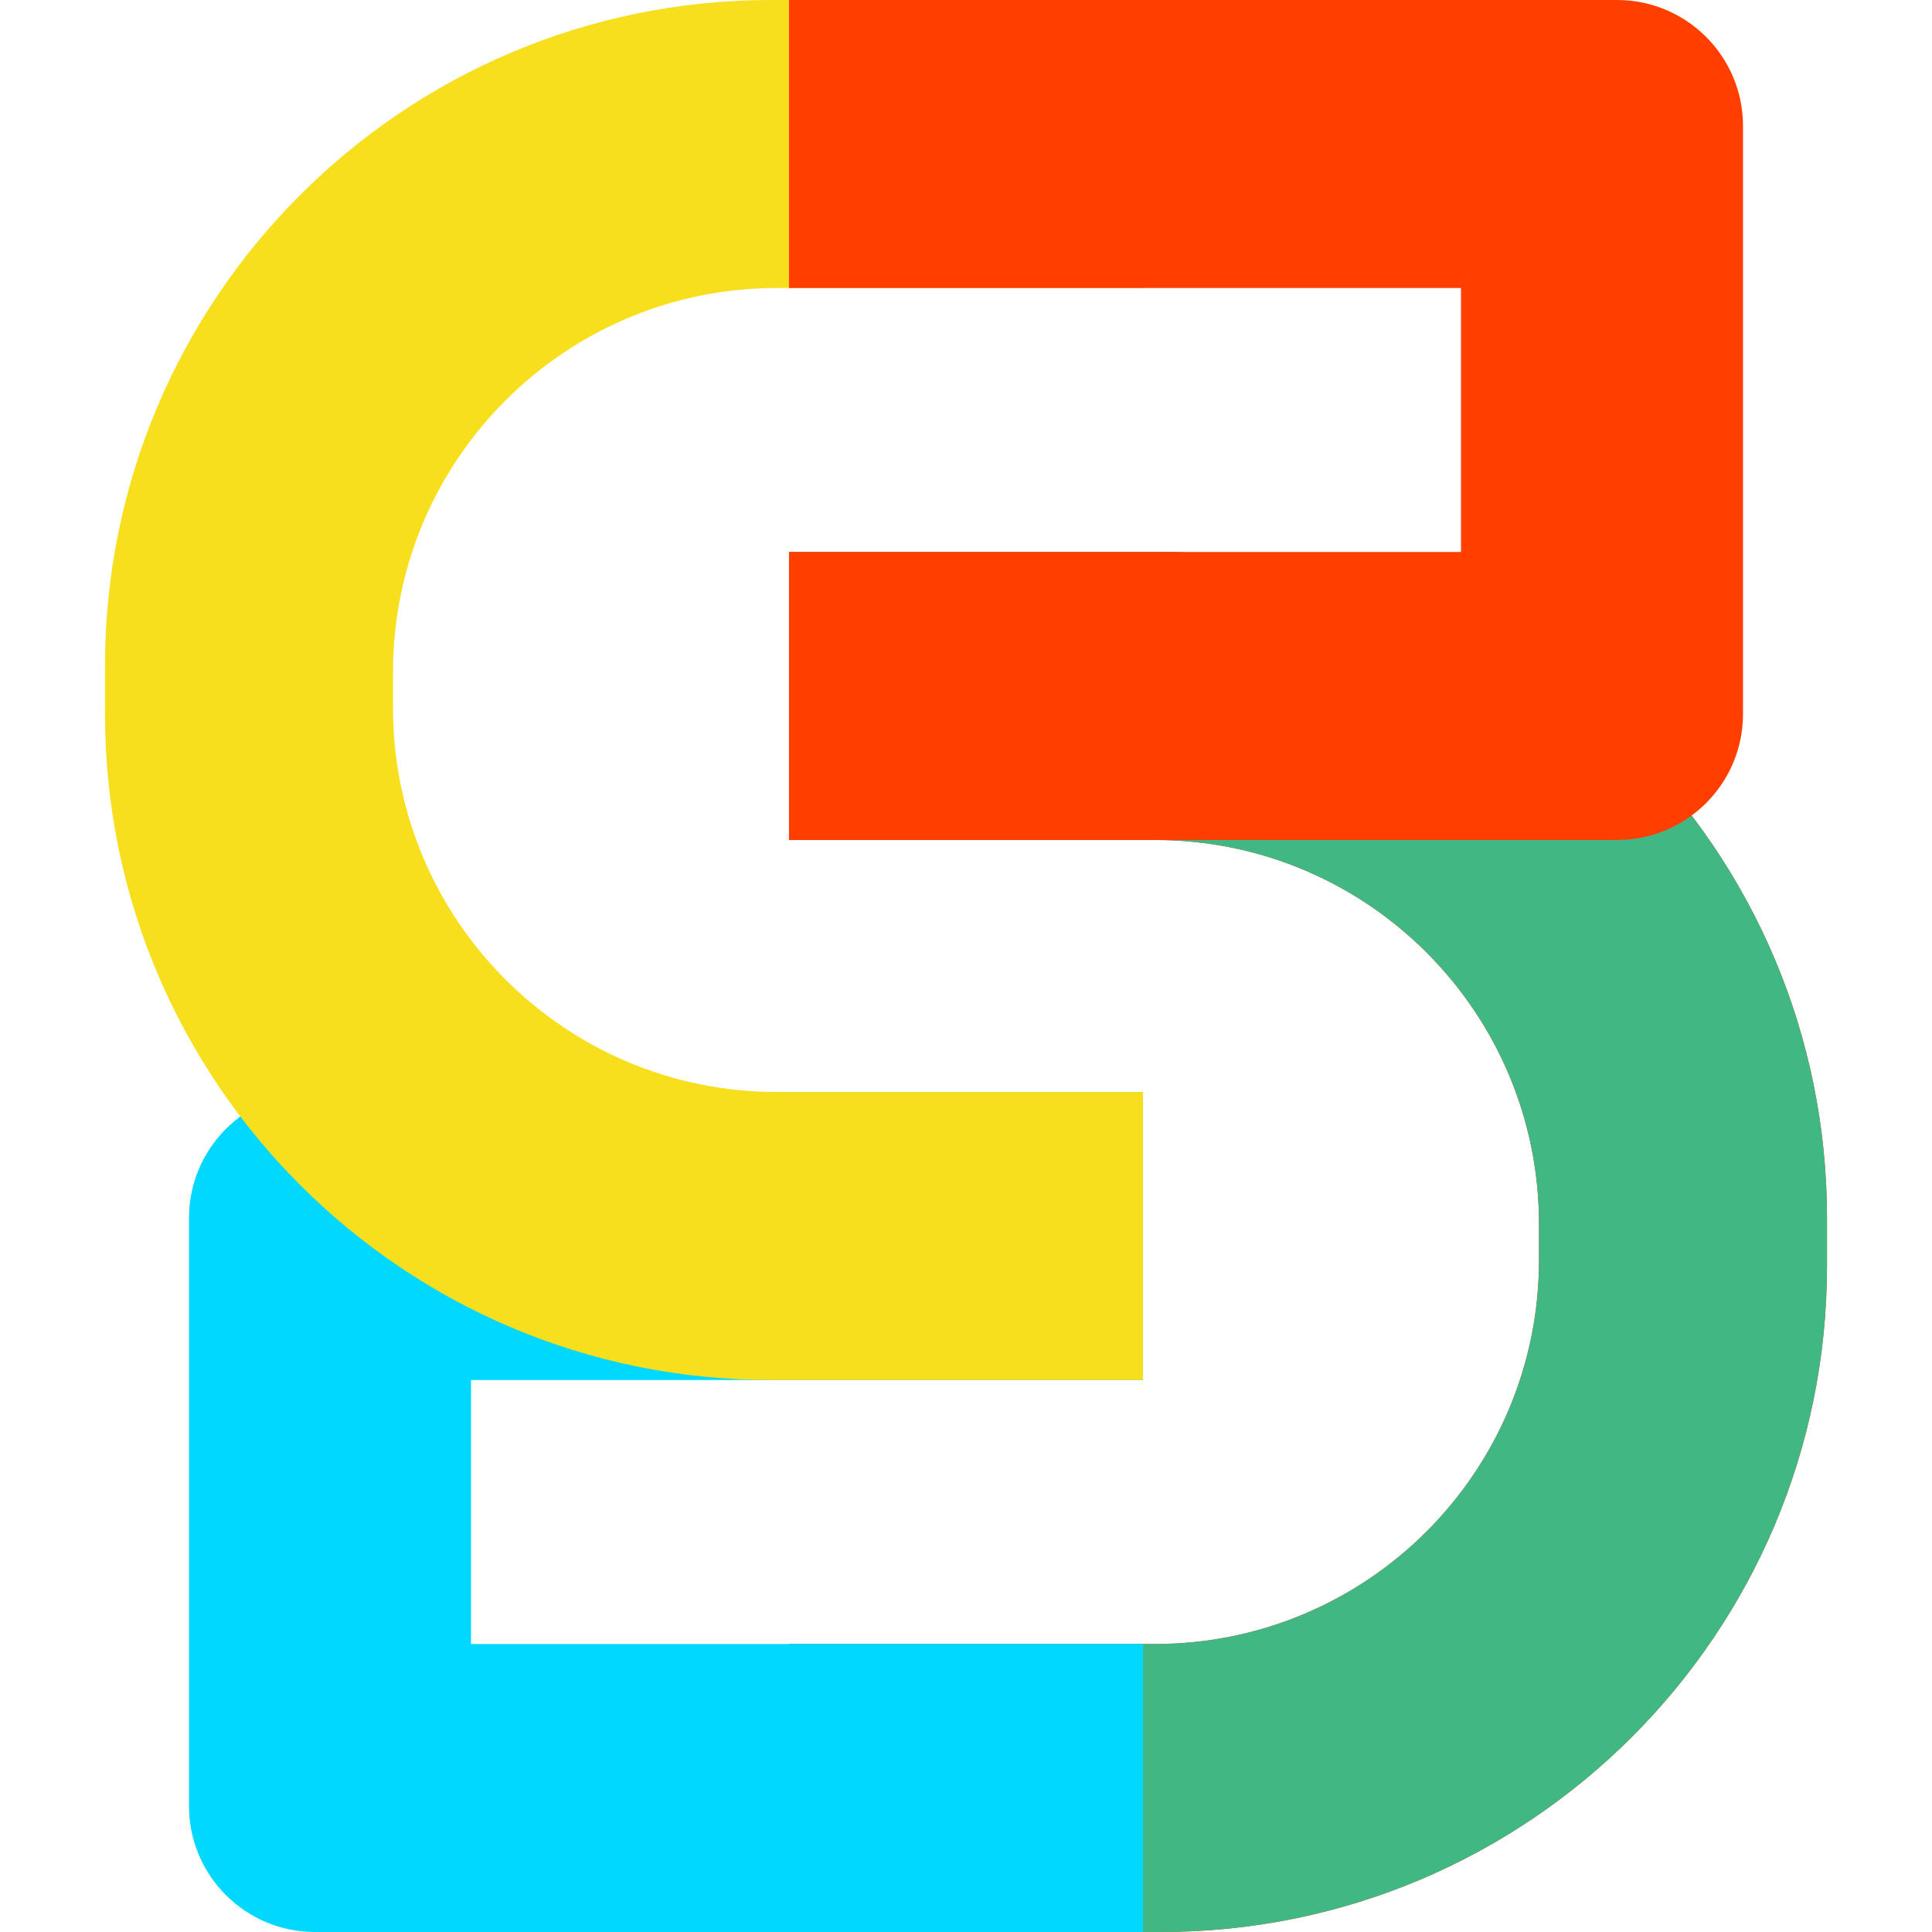 <svg width="256" height="256" viewBox="0 0 256 256" fill="none" xmlns="http://www.w3.org/2000/svg">
<path d="M242.087 161.391V167.752C242.087 216.49 202.577 256 153.839 256H104.547V217.839H128.795H153.044C181.145 217.839 203.925 195.058 203.925 166.957V162.186C203.925 134.085 181.145 111.304 153.044 111.304H104.547V73.143H153.839C202.577 73.143 242.087 112.653 242.087 161.391Z" fill="#FF3E00"/>
<path d="M242.087 161.391V167.752C242.087 216.49 202.577 256 153.839 256H104.547V217.839H128.795H153.044C181.145 217.839 203.925 195.058 203.925 166.957V162.186C203.925 134.085 181.145 111.304 153.044 111.304H104.547V73.143H153.839C202.577 73.143 242.087 112.653 242.087 161.391Z" fill="#41B883"/>
<path d="M41.739 256H151.453V217.839H62.41V182.857H151.453V144.696H41.739C32.518 144.696 25.043 152.171 25.043 161.391V239.304C25.043 248.525 32.518 256 41.739 256Z" fill="#00D8FF"/>
<path d="M13.913 94.609V88.248C13.913 39.51 53.423 0 102.161 0H151.453V38.161H127.205H102.956C74.855 38.161 52.075 60.942 52.075 89.043V93.814C52.075 121.915 74.855 144.696 102.956 144.696H151.453V182.857H102.161C53.423 182.857 13.913 143.347 13.913 94.609Z" fill="#F7DF1E"/>
<path d="M214.261 0H104.547V38.161H193.59V73.143H104.547V111.304H214.261C223.482 111.304 230.957 103.829 230.957 94.609V16.696C230.957 7.475 223.482 0 214.261 0Z" fill="#FF3E00"/>
</svg>
